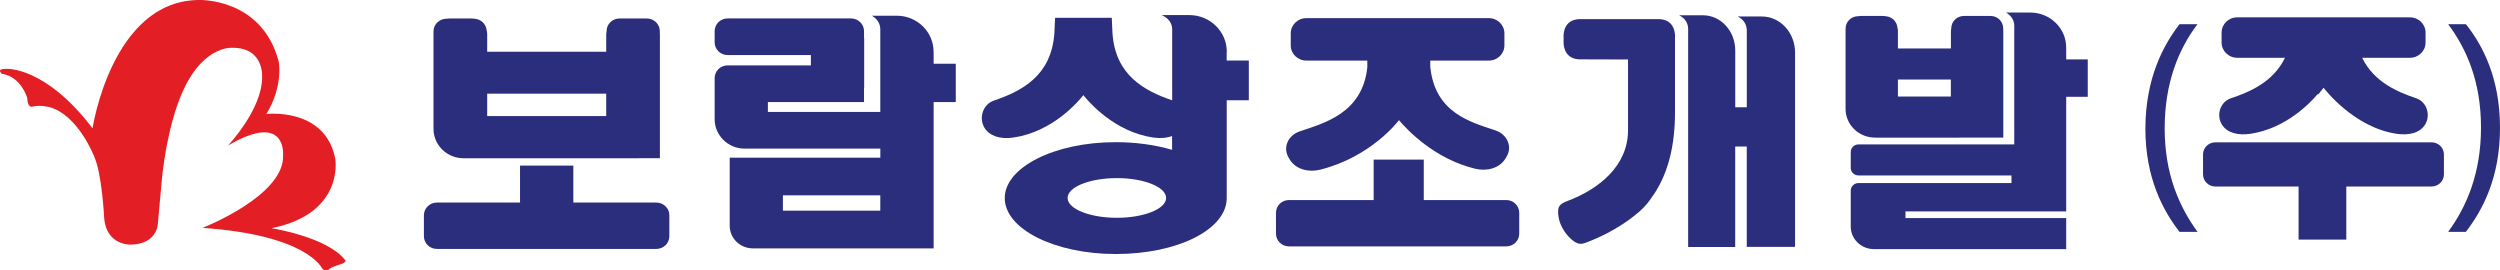 <svg width="148" height="16" viewBox="0 0 148 16" fill="none" xmlns="http://www.w3.org/2000/svg">
<g clip-path="url(#clip0_840_16896)">
<path d="M16.072 13.509C20.399 12.643 19.851 9.418 19.851 9.418C19.268 6.331 15.771 6.749 15.771 6.749C16.791 5.076 16.499 3.645 16.499 3.645C15.503 -0.156 11.759 -8.72295e-05 11.759 -8.72295e-05C6.616 0.052 5.479 7.595 5.479 7.595C2.678 3.919 0.389 4.077 0.389 4.077C-0.286 4.06 0.121 4.371 0.121 4.371C1.258 4.543 1.611 5.793 1.611 5.793C1.629 6.418 1.912 6.314 1.912 6.314C2.392 6.193 2.957 6.349 2.957 6.349C4.642 6.835 5.582 9.28 5.582 9.28C6.045 10.319 6.168 12.922 6.168 12.922C6.295 14.517 7.715 14.482 7.715 14.482C9.329 14.465 9.347 13.233 9.347 13.233L9.594 10.492C9.912 7.578 10.605 5.934 10.605 5.934C11.83 2.672 13.727 2.83 13.727 2.83C15.659 2.796 15.518 4.581 15.518 4.581C15.518 6.487 13.494 8.62 13.494 8.62C16.973 6.573 16.758 9.173 16.758 9.173C16.882 11.583 11.986 13.492 11.986 13.492C18.193 13.907 19.065 15.885 19.065 15.885C19.224 16.092 19.471 15.954 19.471 15.954C19.56 15.816 20.181 15.64 20.181 15.64C20.517 15.516 20.446 15.412 20.446 15.412C19.398 14.028 16.063 13.507 16.063 13.507" fill="#E31E25"/>
<path d="M25.663 7.498C25.663 7.498 25.663 7.503 25.663 7.506V7.627C25.663 8.589 26.462 9.369 27.445 9.369H36.191L39.066 9.366V2.067C39.066 2.067 39.066 2.016 39.061 1.941V1.846C39.061 1.431 38.716 1.094 38.292 1.094H36.678C36.253 1.094 35.909 1.428 35.909 1.843C35.885 1.972 35.888 2.067 35.888 2.067V2.243V3.064H28.842V2.067C28.842 2.067 28.848 1.944 28.809 1.782C28.771 1.425 28.48 1.143 28.111 1.112C28.046 1.1 27.979 1.094 27.902 1.094H26.603C26.535 1.094 26.476 1.1 26.417 1.109C25.999 1.117 25.663 1.448 25.663 1.86V2.016C25.663 2.05 25.663 2.07 25.663 2.07V7.501V7.498ZM28.842 5.546H35.888V6.873H28.842V5.546Z" fill="#2B2E7D"/>
<path d="M38.86 11.992H33.941V9.804H30.786V11.992H25.864C25.439 11.992 25.095 12.329 25.095 12.743V13.984C25.095 14.399 25.439 14.736 25.864 14.736H38.857C39.281 14.736 39.626 14.399 39.626 13.984V12.743C39.626 12.329 39.281 11.992 38.857 11.992H38.86Z" fill="#2B2E7D"/>
<path d="M55.268 3.061C55.268 1.886 54.293 0.93 53.088 0.93H51.612C51.91 1.094 52.113 1.388 52.113 1.731V6.628H45.459V6.041H51.15V5.194H51.159V2.292C51.159 2.266 51.156 2.24 51.15 2.214V1.843C51.15 1.428 50.805 1.091 50.381 1.091H43.075C42.651 1.091 42.307 1.428 42.307 1.843V2.508C42.307 2.923 42.651 3.259 43.075 3.259H48.004V3.87H43.075C42.651 3.87 42.307 4.207 42.307 4.621V6.628V7.057C42.307 8.019 43.105 8.799 44.089 8.799H52.116V9.332H43.199V9.654V12.845V13.366C43.199 14.106 43.812 14.704 44.569 14.704H55.271V6.044H56.582V3.772H55.271V3.058L55.268 3.061ZM52.113 12.473H46.348V11.563H52.113V12.473Z" fill="#2B2E7D"/>
<path d="M72.627 3.061C72.627 1.866 71.632 0.893 70.409 0.893H68.777L68.913 0.967C69.213 1.132 69.393 1.417 69.393 1.733V5.94C67.732 5.37 66.023 4.448 65.858 1.955L65.817 1.054H62.462L62.417 1.992C62.235 4.474 60.512 5.387 58.847 5.951C58.544 6.055 58.311 6.28 58.196 6.588C58.075 6.91 58.105 7.273 58.279 7.561C58.57 8.045 59.195 8.258 59.993 8.143C62.32 7.806 63.852 5.995 64.135 5.632C64.421 5.992 65.947 7.806 68.277 8.143C68.695 8.203 69.078 8.171 69.387 8.053V8.871C68.38 8.572 67.228 8.416 66.052 8.416C62.429 8.416 59.481 9.902 59.481 11.727C59.481 13.553 62.429 15.038 66.052 15.038C69.676 15.038 72.519 13.627 72.619 11.825V11.765C72.619 11.765 72.622 11.739 72.622 11.727C72.622 11.716 72.622 11.701 72.622 11.69V5.934H73.93V3.582H72.619V3.066L72.627 3.061ZM66.117 12.893C64.509 12.893 63.201 12.366 63.201 11.719C63.201 11.071 64.509 10.544 66.117 10.544C67.726 10.544 69.034 11.071 69.034 11.719C69.034 12.366 67.726 12.893 66.117 12.893Z" fill="#2B2E7D"/>
<path d="M89.171 11.842H84.287V9.45H81.32V11.842H76.306C75.882 11.842 75.538 12.179 75.538 12.594V13.835C75.538 14.249 75.882 14.586 76.306 14.586H89.171C89.595 14.586 89.939 14.249 89.939 13.835V12.594C89.939 12.179 89.595 11.842 89.171 11.842Z" fill="#2B2E7D"/>
<path d="M76.94 7.78C76.242 8.016 75.932 8.741 76.286 9.329L76.353 9.444C76.701 10.017 77.449 10.221 78.15 10.046C81.161 9.294 82.763 7.189 82.819 7.114C83.308 7.693 84.917 9.401 87.326 9.988C88.028 10.158 88.776 9.959 89.123 9.386L89.191 9.271C89.544 8.684 89.235 7.961 88.537 7.722C87.097 7.232 84.94 6.708 84.672 3.944V3.587H88.139C88.649 3.587 89.061 3.184 89.061 2.686V1.975C89.061 1.477 88.649 1.074 88.139 1.074H77.334C76.825 1.074 76.412 1.477 76.412 1.975V2.686C76.412 3.184 76.825 3.587 77.334 3.587H80.946V3.973C80.666 6.711 78.371 7.293 76.937 7.78H76.94Z" fill="#2B2E7D"/>
<path d="M129.027 1.431C128.055 2.698 127.021 4.63 127.006 7.601C127.006 10.544 128.055 12.473 129.027 13.726H130.093C128.997 12.217 128.149 10.285 128.149 7.601C128.149 4.918 128.968 2.908 130.093 1.431H129.027Z" fill="#2B2E7D"/>
<path d="M145.979 1.431H144.931C146.041 2.925 146.875 4.855 146.875 7.555C146.875 10.256 146.026 12.231 144.931 13.726H145.979C146.966 12.444 148 10.527 148 7.57C148 4.613 146.966 2.666 145.979 1.428V1.431Z" fill="#2B2E7D"/>
<path d="M143.947 8.425H131.153C130.75 8.425 130.42 8.744 130.42 9.142V10.325C130.42 10.722 130.747 11.042 131.153 11.042H136.076V14.186H138.901V11.042H143.947C144.35 11.042 144.68 10.722 144.68 10.325V9.142C144.68 8.747 144.353 8.425 143.947 8.425Z" fill="#2B2E7D"/>
<path d="M132.075 5.813C131.424 6.035 131.2 6.815 131.53 7.362C131.854 7.898 132.538 8.019 133.204 7.924C135.307 7.618 136.747 6.115 137.213 5.563L137.233 5.6C137.233 5.6 137.392 5.41 137.557 5.194C137.616 5.272 139.357 7.558 141.899 7.924C142.565 8.019 143.251 7.898 143.573 7.362C143.902 6.815 143.679 6.032 143.028 5.813C142.005 5.465 140.55 4.892 139.84 3.42H142.671C143.181 3.42 143.593 3.017 143.593 2.519V1.929C143.593 1.431 143.181 1.028 142.671 1.028H132.441C131.931 1.028 131.519 1.431 131.519 1.929V2.519C131.519 3.017 131.931 3.42 132.441 3.42H135.271C134.562 4.892 133.106 5.468 132.084 5.813H132.075Z" fill="#2B2E7D"/>
<path d="M110.996 8.148H115.791L118.596 8.145V1.894C118.596 1.894 118.596 1.846 118.59 1.771V1.679C118.59 1.273 118.254 0.944 117.839 0.944H116.266C115.853 0.944 115.518 1.27 115.515 1.676C115.491 1.802 115.494 1.894 115.494 1.894V2.067V2.868H112.357V1.894C112.357 1.894 112.363 1.774 112.324 1.615C112.286 1.267 112.003 0.99 111.644 0.962C111.582 0.95 111.514 0.944 111.441 0.944H110.174C110.109 0.944 110.05 0.95 109.991 0.959C109.585 0.967 109.258 1.29 109.258 1.69V1.84C109.258 1.871 109.258 1.892 109.258 1.892V6.32C109.258 6.32 109.258 6.326 109.258 6.329V6.447C109.258 7.385 110.035 8.145 110.996 8.145V8.148ZM112.357 4.708H115.491V5.715H112.357V4.708Z" fill="#2B2E7D"/>
<path d="M123.595 5.73V3.515H122.319V2.819C122.319 1.673 121.368 0.743 120.195 0.743H118.755C119.046 0.901 119.244 1.189 119.244 1.523V8.548H110.026C109.77 8.548 109.564 8.75 109.564 9V9.936C109.564 10.187 109.77 10.388 110.026 10.388H119.079V10.837H110.023C109.77 10.837 109.564 11.039 109.564 11.287V13.409C109.564 14.149 110.177 14.747 110.934 14.747H122.319V12.908H112.804V12.516H122.319V8.997C122.319 8.997 122.319 8.986 122.319 8.98V5.732H123.595V5.73Z" fill="#2B2E7D"/>
<path d="M104.309 0.973H102.866L102.986 1.045C103.251 1.207 103.41 1.489 103.41 1.797V3.648V6.349H102.727V2.986C102.727 1.837 101.87 0.904 100.815 0.904H99.407L99.525 0.976C99.784 1.135 99.938 1.408 99.938 1.71V3.516V14.624H102.724V8.673H103.408V14.615H106.268V3.11C106.268 1.932 105.387 0.976 104.306 0.976L104.309 0.973Z" fill="#2B2E7D"/>
<path d="M98.202 1.132C98.202 1.132 93.524 1.132 93.521 1.132C92.523 1.146 92.564 2.117 92.564 2.117V2.531C92.564 2.531 92.532 3.461 93.466 3.513L96.379 3.522V7.711C96.379 9.804 94.682 11.183 92.809 11.892C92.652 11.949 92.49 12.018 92.373 12.136C92.225 12.283 92.231 12.499 92.246 12.692C92.29 13.225 92.567 13.729 92.962 14.109C93.082 14.224 93.218 14.333 93.377 14.394C93.604 14.48 93.754 14.411 93.96 14.336C94.099 14.284 94.234 14.23 94.367 14.172C94.638 14.057 94.906 13.93 95.165 13.795C95.689 13.521 96.19 13.207 96.656 12.848C97.274 12.37 97.525 12.09 97.949 11.445C98.756 10.21 99.16 8.615 99.16 6.657V2.117C99.16 2.117 99.201 1.146 98.199 1.132H98.202Z" fill="#2B2E7D"/>
</g>
<defs>
<clipPath id="clip0_840_16896">
<rect width="148" height="16" fill="white"/>
</clipPath>
</defs>
</svg>
